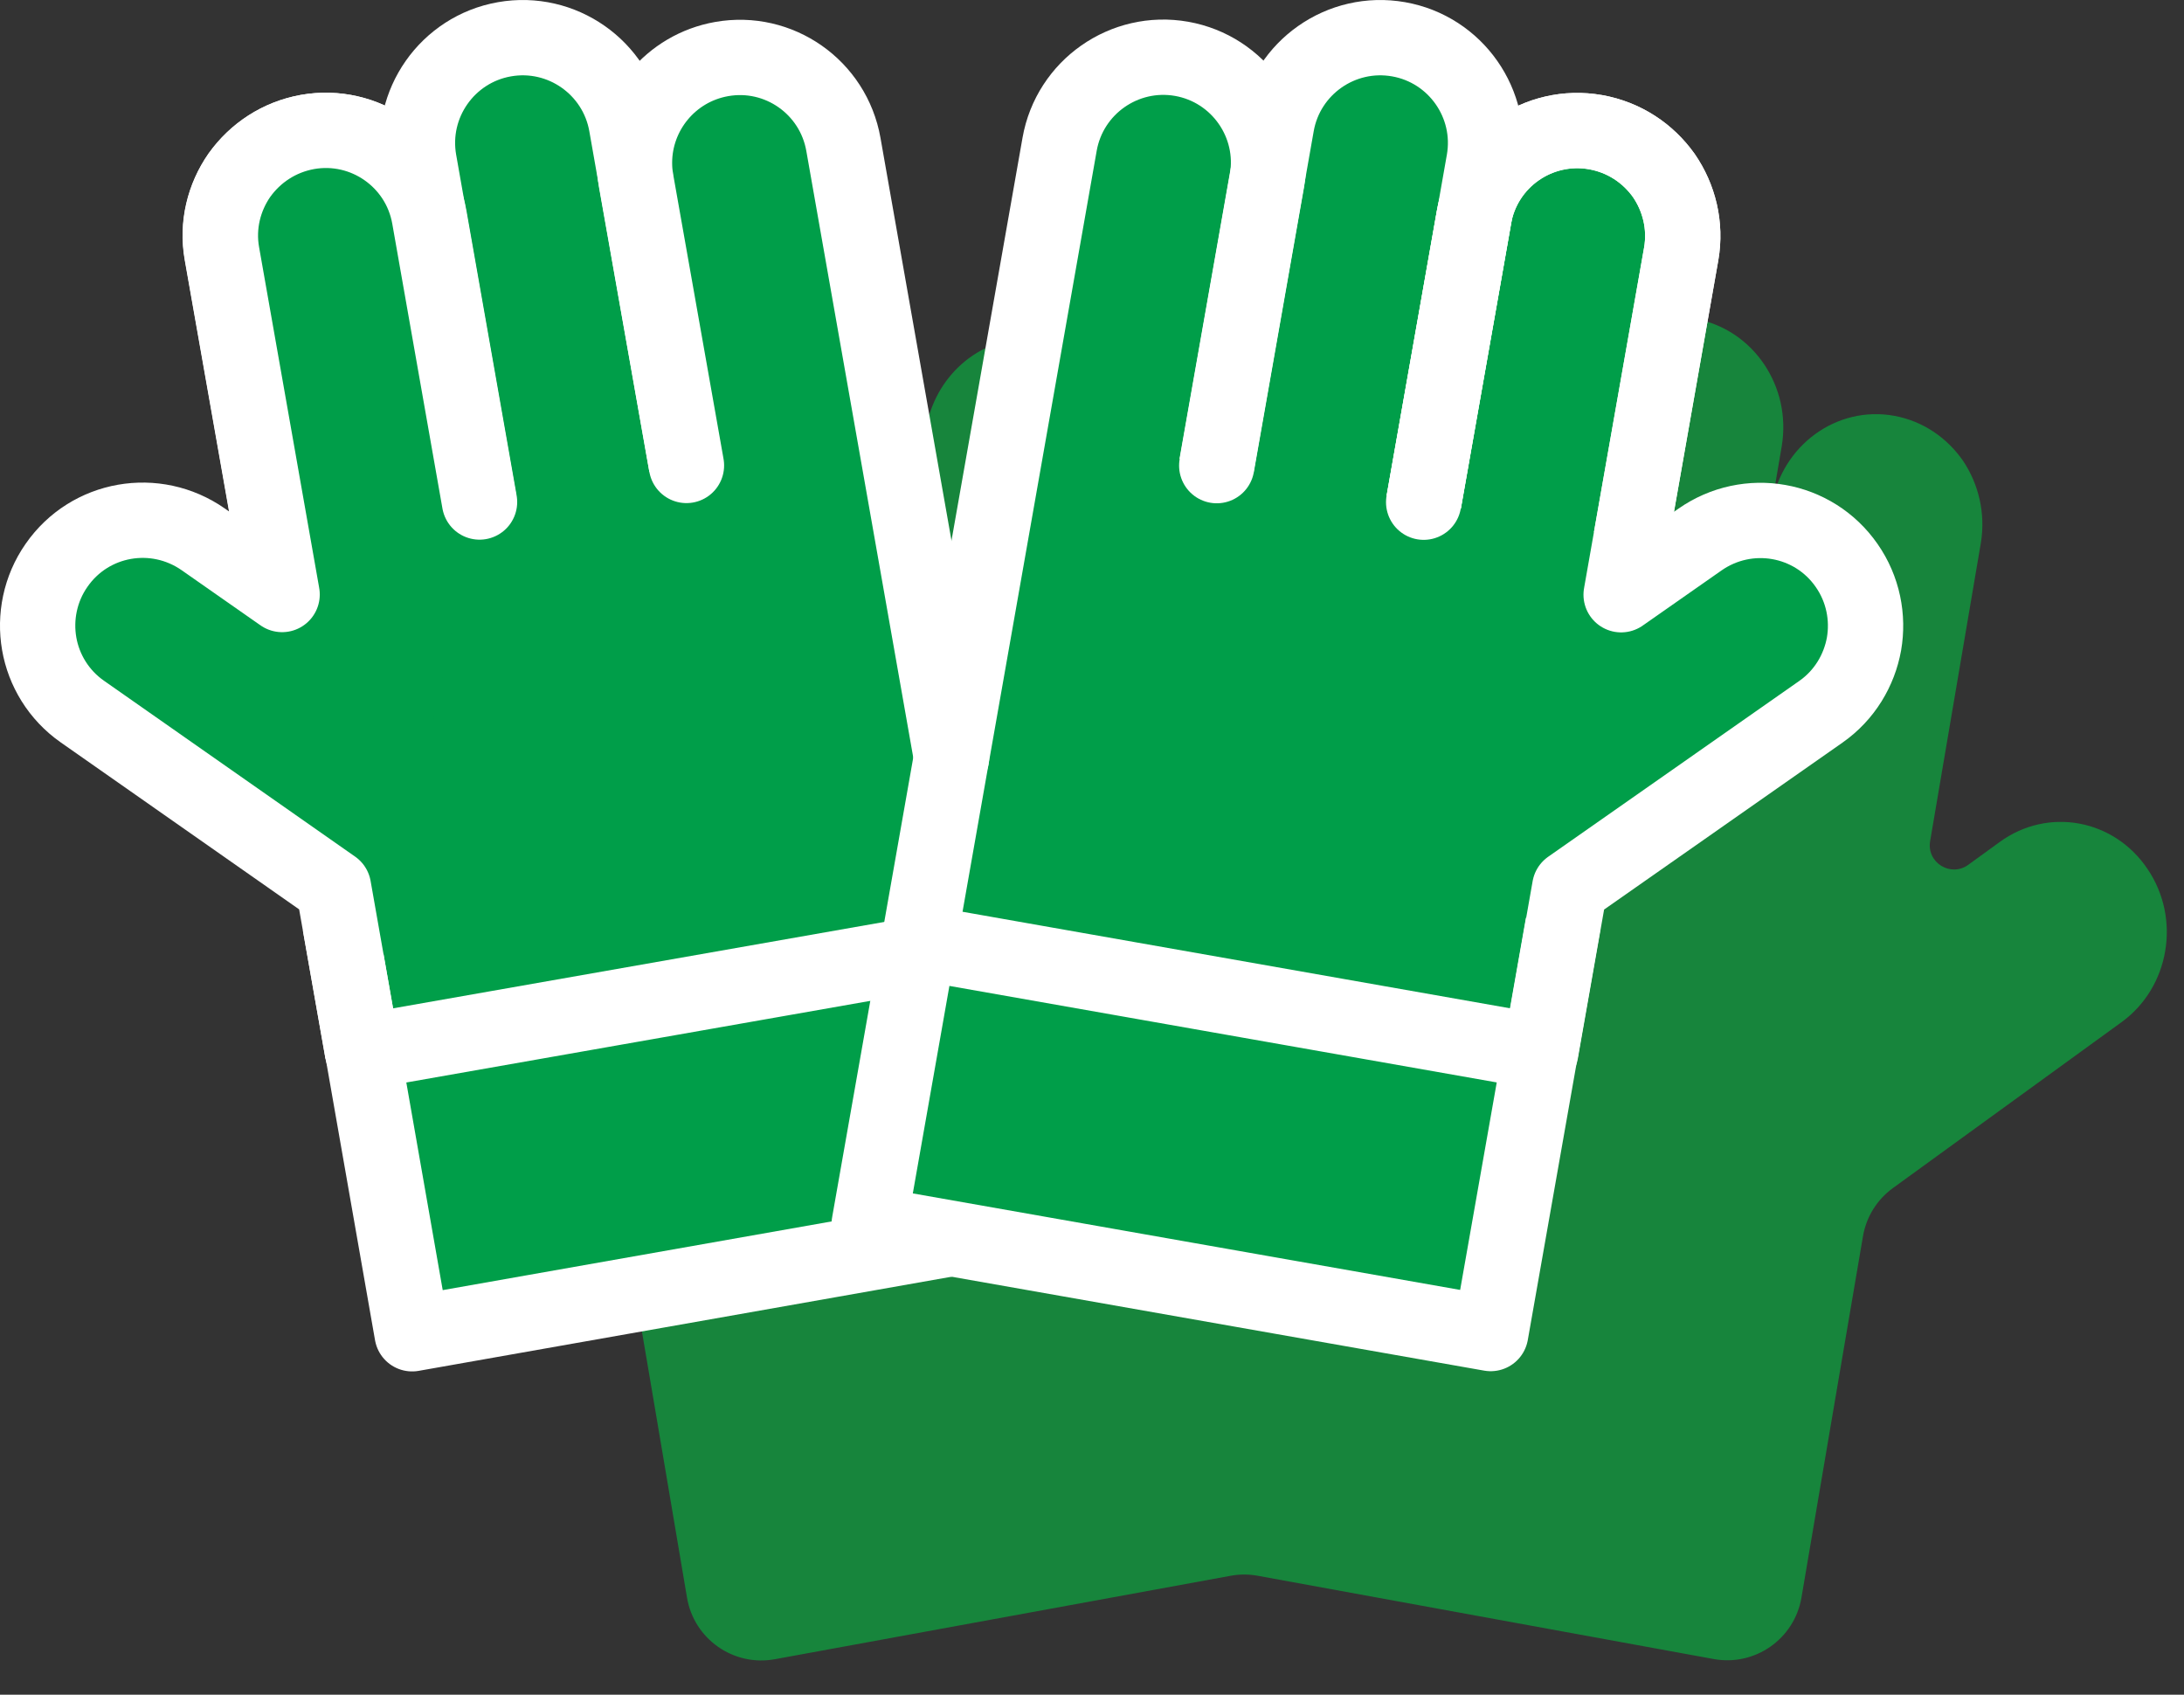 <svg width="58" height="45" viewBox="0 0 58 45" fill="none" xmlns="http://www.w3.org/2000/svg">
<rect x="0" y="0" width="58" height="45" fill="#333333" stroke="none"/>
<path d="M57.5 25.256C57.378 25.986 56.98 26.678 56.345 27.139L50.27 31.547C49.847 31.854 49.561 32.314 49.474 32.83L48.831 36.599L47.841 42.421C47.654 43.52 46.606 44.253 45.51 44.053L33.402 41.842C33.164 41.798 32.92 41.798 32.683 41.842L20.577 44.058C19.48 44.258 18.431 43.523 18.245 42.424L17.259 36.599L16.617 32.83C16.529 32.314 16.243 31.854 15.819 31.547L9.745 27.139C9.11 26.678 8.712 25.986 8.585 25.256C8.463 24.52 8.606 23.735 9.051 23.077C9.941 21.748 11.7 21.424 12.983 22.357L13.817 22.963C14.284 23.302 14.927 22.905 14.832 22.335V22.335L13.486 14.424C13.348 13.633 13.544 12.859 13.947 12.244C14.371 11.63 15.007 11.185 15.775 11.042C17.301 10.762 18.763 11.816 19.039 13.397L18.774 11.855C18.504 10.262 19.526 8.747 21.063 8.467C22.594 8.187 24.056 9.252 24.326 10.839L24.591 12.376C24.56 12.217 24.549 12.052 24.549 11.893C24.549 10.498 25.508 9.263 26.886 9.011C28.412 8.731 29.879 9.79 30.144 11.383L31.071 16.827C31.448 19.047 34.636 19.046 35.014 16.827L35.941 11.383C36.211 9.79 37.673 8.731 39.21 9.011C40.741 9.291 41.764 10.806 41.493 12.398L41.758 10.839C42.028 9.252 43.491 8.187 45.027 8.467C46.559 8.747 47.586 10.262 47.316 11.855L47.051 13.408C47.322 11.822 48.779 10.762 50.31 11.042C51.078 11.185 51.714 11.63 52.138 12.244C52.546 12.859 52.736 13.633 52.604 14.424L51.258 22.335V22.335C51.161 22.904 51.803 23.302 52.27 22.964L53.107 22.357C54.389 21.424 56.143 21.748 57.033 23.077C57.478 23.735 57.627 24.52 57.5 25.256Z" fill="#17853C"/>
<path d="M49.956 17.366C49.834 18.076 49.437 18.749 48.801 19.197L42.067 23.948L41.288 28.394L39.958 35.995L25.499 33.427L11.04 36L9.715 28.394L8.936 23.948L2.202 19.197C1.566 18.749 1.169 18.076 1.042 17.366C0.92 16.651 1.063 15.888 1.508 15.247C2.398 13.955 4.157 13.64 5.439 14.548L7.548 16.037L7.288 14.527L5.943 6.835C5.805 6.066 6.001 5.314 6.404 4.716C6.827 4.118 7.463 3.686 8.232 3.547C9.757 3.275 11.22 4.299 11.495 5.837L11.23 4.337C10.96 2.789 11.983 1.316 13.519 1.043C15.05 0.771 16.513 1.807 16.783 3.349L17.048 4.844C17.016 4.689 17.006 4.529 17.006 4.374C17.006 3.018 17.965 1.817 19.342 1.572C20.868 1.3 22.336 2.33 22.601 3.878L25.499 20.435L28.397 3.878C28.667 2.33 30.13 1.3 31.666 1.572C33.197 1.844 34.22 3.317 33.95 4.865L34.215 3.349C34.485 1.807 35.947 0.771 37.484 1.043C39.015 1.316 40.043 2.789 39.773 4.337L39.508 5.847C39.778 4.305 41.235 3.275 42.766 3.547C43.535 3.686 44.17 4.118 44.594 4.716C45.002 5.314 45.193 6.066 45.06 6.835L43.715 14.527L43.45 16.037L45.564 14.548C46.846 13.64 48.6 13.955 49.49 15.247C49.935 15.888 50.083 16.651 49.956 17.366Z" fill="#009E49"/>
<path d="M24.345 25.344L9.633 27.932L10.945 35.416L25.269 32.886" fill="#009E49"/>
<path d="M24.345 25.344L9.633 27.932L10.945 35.416L25.269 32.886" stroke="white" stroke-width="2" stroke-linejoin="round"/>
<path d="M9.03 24.541L9.628 27.937" stroke="white" stroke-width="2" stroke-linejoin="round"/>
<path d="M7.224 14.301L5.891 6.738C5.754 5.976 5.949 5.236 6.353 4.654C6.773 4.066 7.402 3.641 8.163 3.504C9.68 3.237 11.129 4.25 11.397 5.766L12.73 13.33" fill="#009E49"/>
<path d="M7.224 14.301L5.891 6.738C5.754 5.976 5.949 5.236 6.353 4.654C6.773 4.066 7.402 3.641 8.163 3.504C9.68 3.237 11.129 4.25 11.397 5.766L12.73 13.33" stroke="white" stroke-width="2" stroke-linejoin="round"/>
<path d="M18.23 12.359L16.635 3.31C16.367 1.793 14.918 0.775 13.396 1.043C11.88 1.31 10.861 2.759 11.129 4.281L12.725 13.33" fill="#009E49"/>
<path d="M18.23 12.359L16.635 3.31C16.367 1.793 14.918 0.775 13.396 1.043C11.88 1.31 10.861 2.759 11.129 4.281L12.725 13.33" stroke="white" stroke-width="2" stroke-linejoin="round"/>
<path d="M9.628 27.937L8.857 23.565L2.185 18.893C1.556 18.453 1.162 17.791 1.041 17.093C0.92 16.395 1.062 15.639 1.503 15.009C2.385 13.739 4.127 13.435 5.398 14.322L7.492 15.786L5.896 6.738C5.76 5.976 5.954 5.236 6.358 4.654C6.778 4.066 7.408 3.641 8.169 3.504C9.686 3.237 11.134 4.25 11.402 5.766L12.735 13.33" fill="#009E49"/>
<path d="M9.628 27.937L8.857 23.565L2.185 18.893C1.556 18.453 1.162 17.791 1.041 17.093C0.92 16.395 1.062 15.639 1.503 15.009C2.385 13.739 4.127 13.435 5.398 14.322L7.492 15.786L5.896 6.738C5.76 5.976 5.954 5.236 6.358 4.654C6.778 4.066 7.408 3.641 8.169 3.504C9.686 3.237 11.134 4.25 11.402 5.766L12.735 13.33" stroke="white" stroke-width="2" stroke-linecap="round" stroke-linejoin="round"/>
<path d="M18.23 12.359L16.892 4.801V4.785C16.861 4.633 16.85 4.475 16.85 4.323C16.85 2.99 17.805 1.809 19.165 1.568C20.682 1.3 22.13 2.313 22.398 3.835L25.269 20.116" fill="#009E49"/>
<path d="M18.23 12.359L16.892 4.801V4.785C16.861 4.633 16.85 4.475 16.85 4.323C16.85 2.99 17.805 1.809 19.165 1.568C20.682 1.3 22.13 2.313 22.398 3.835L25.269 20.116" stroke="white" stroke-width="2" stroke-linecap="round" stroke-linejoin="round"/>
<path d="M40.907 27.931L24.402 25.021L23.083 32.5L39.588 35.41L40.907 27.931Z" fill="#009E49" stroke="white" stroke-width="2" stroke-linejoin="round"/>
<path d="M40.91 27.937L41.509 24.541" stroke="white" stroke-width="2" stroke-linejoin="round"/>
<path d="M37.808 13.335L39.142 5.772C39.409 4.255 40.853 3.242 42.375 3.51C43.136 3.646 43.766 4.071 44.185 4.659C44.59 5.247 44.779 5.987 44.647 6.743L43.314 14.306" stroke="white" stroke-width="2" stroke-linejoin="round"/>
<path d="M32.308 12.359L33.903 3.31C34.171 1.793 35.62 0.775 37.142 1.043C38.658 1.31 39.677 2.759 39.409 4.281L37.813 13.33" stroke="white" stroke-width="2" stroke-linejoin="round"/>
<path d="M37.808 13.335L39.142 5.772C39.409 4.255 40.853 3.242 42.375 3.51C43.136 3.646 43.766 4.071 44.185 4.659C44.59 5.247 44.779 5.987 44.647 6.743L43.052 15.792L45.146 14.327C46.416 13.44 48.159 13.745 49.041 15.015C49.481 15.645 49.623 16.4 49.502 17.099C49.376 17.797 48.988 18.458 48.358 18.899L41.687 23.57L40.916 27.942" stroke="white" stroke-width="2" stroke-linecap="round" stroke-linejoin="round"/>
<path d="M24.403 25.024L28.14 3.83C28.408 2.313 29.857 1.295 31.379 1.562C32.895 1.83 33.914 3.279 33.646 4.801L32.313 12.364" stroke="white" stroke-width="2" stroke-linecap="round" stroke-linejoin="round"/>
</svg>
